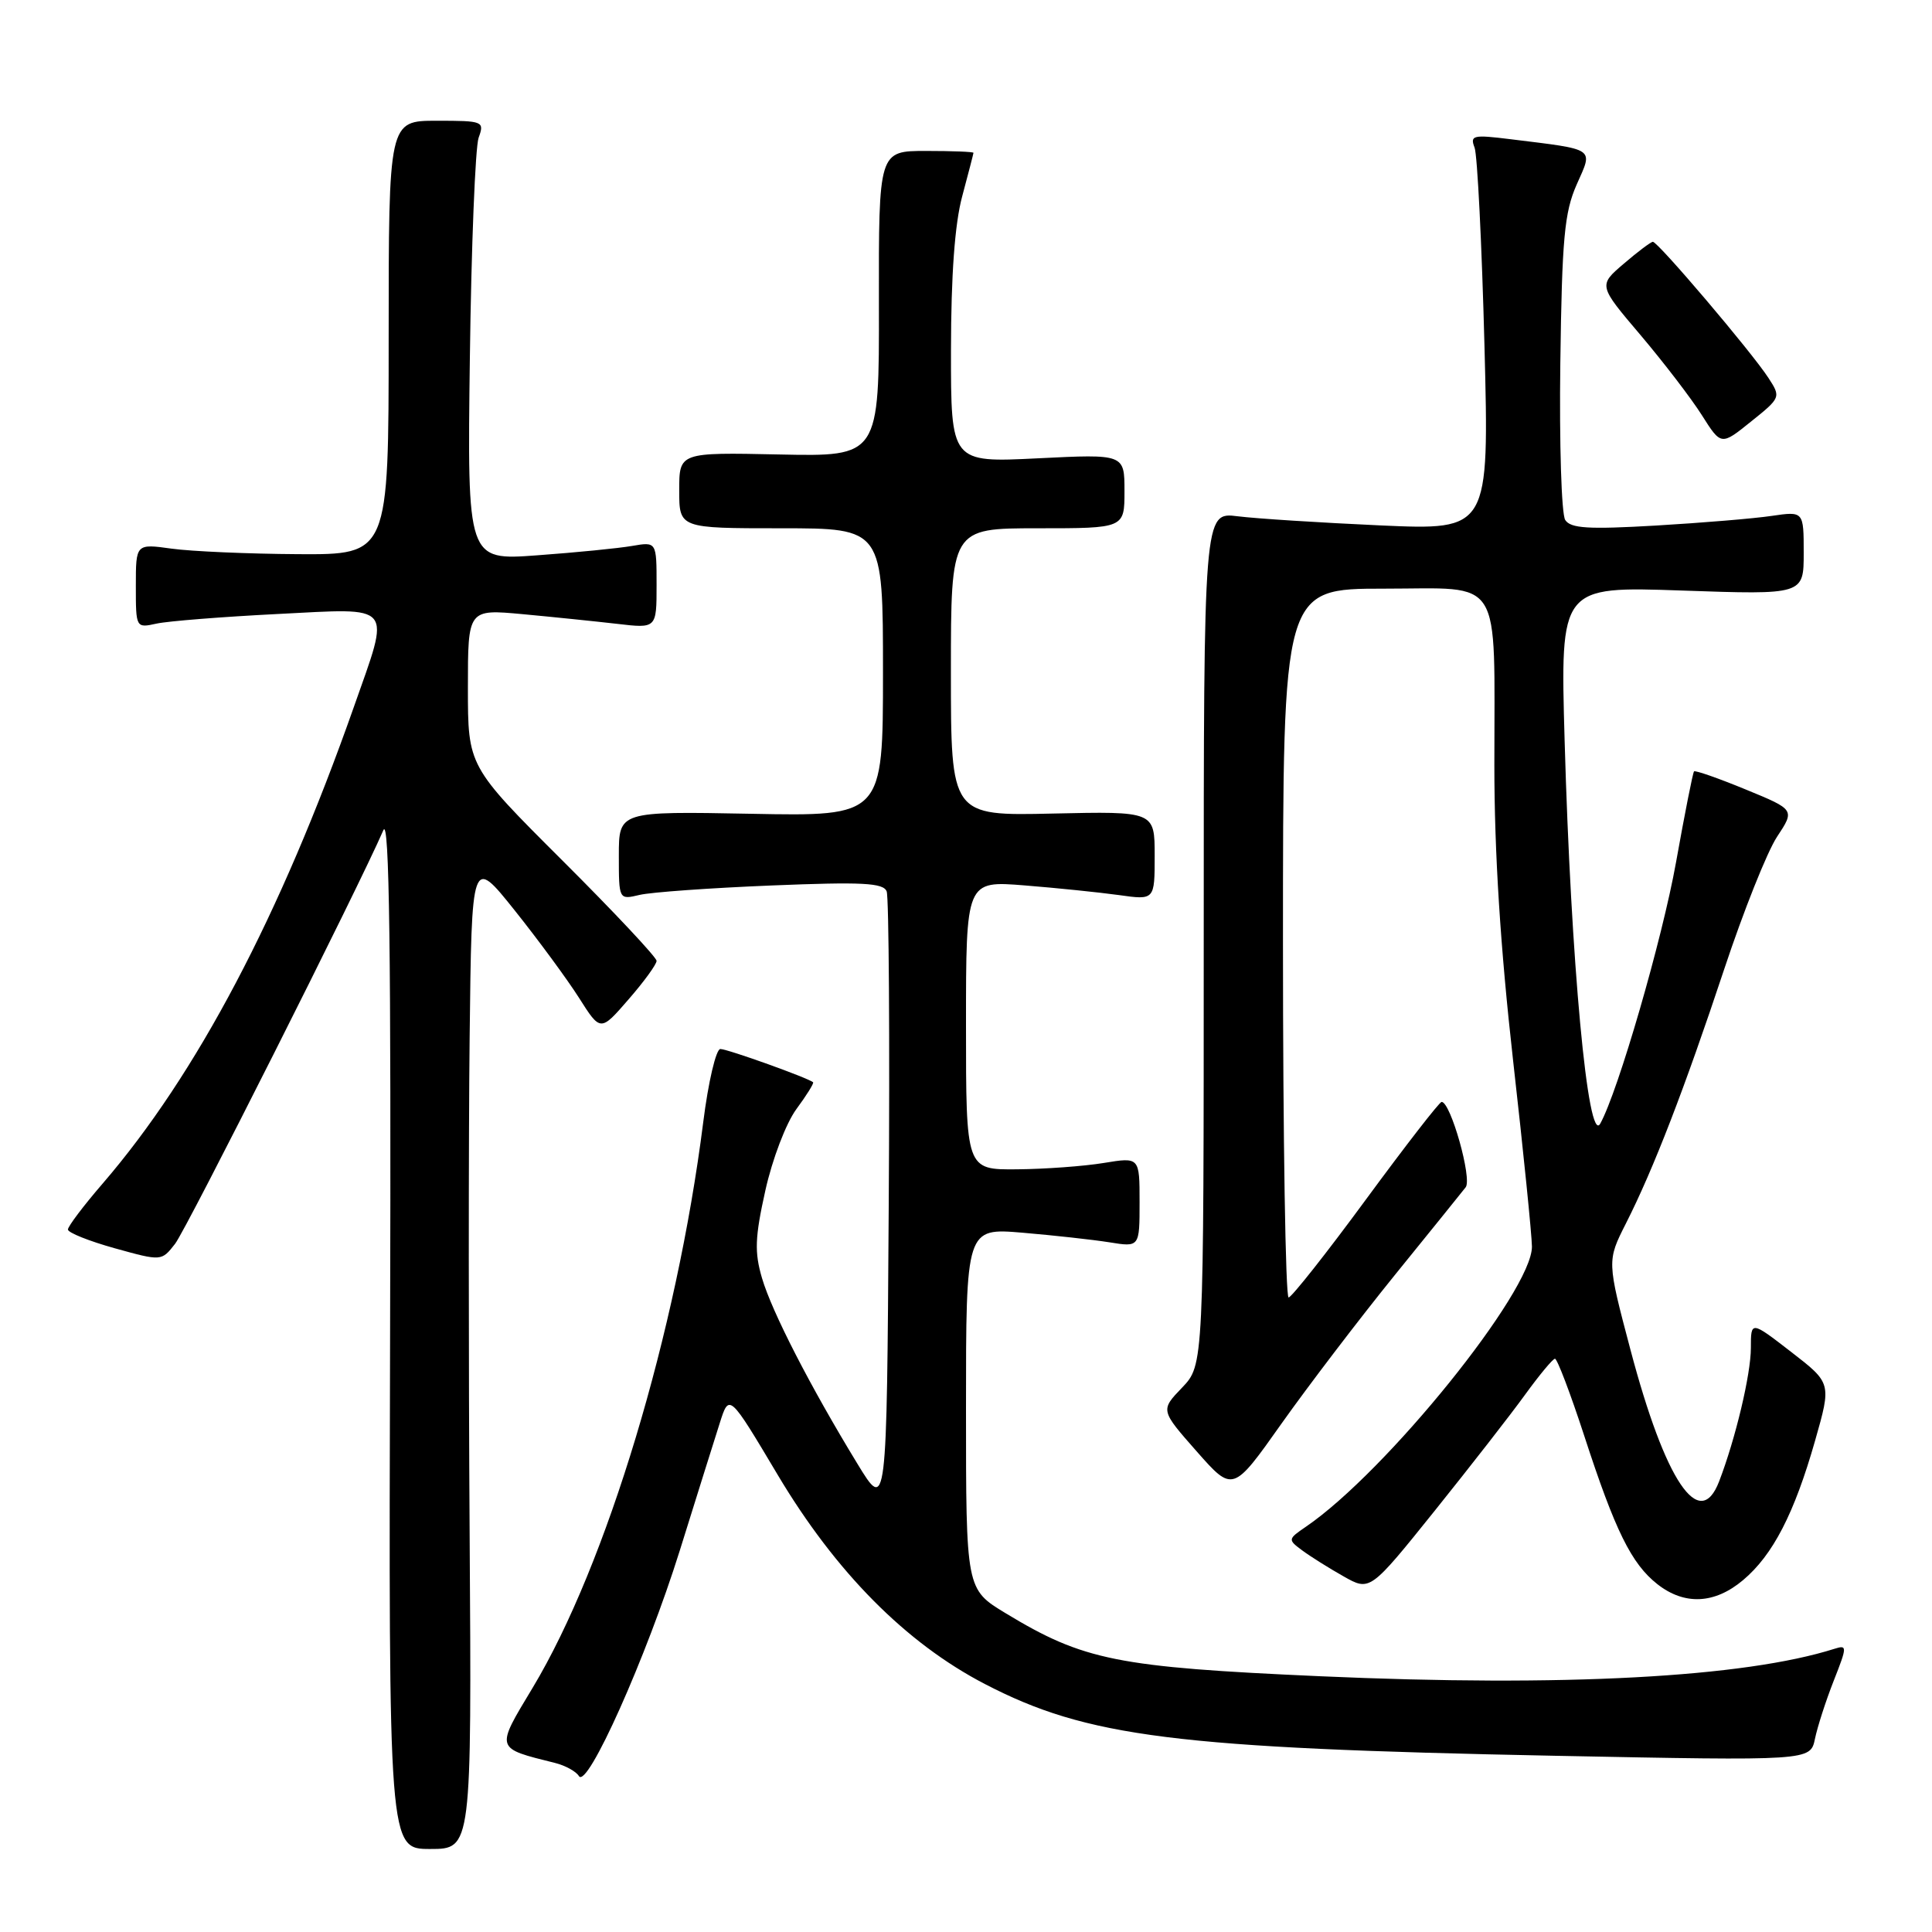 <?xml version="1.0" encoding="UTF-8" standalone="no"?>
<!DOCTYPE svg PUBLIC "-//W3C//DTD SVG 1.1//EN" "http://www.w3.org/Graphics/SVG/1.1/DTD/svg11.dtd" >
<svg xmlns="http://www.w3.org/2000/svg" xmlns:xlink="http://www.w3.org/1999/xlink" version="1.1" viewBox="0 0 256 256">
 <g >
 <path fill="currentColor"
d=" M 62.23 203.25 C 62.08 180.29 62.08 150.70 62.23 137.50 C 62.50 113.50 62.50 113.50 68.19 120.62 C 71.32 124.54 75.16 129.76 76.73 132.23 C 79.57 136.71 79.57 136.71 83.28 132.43 C 85.33 130.08 87.00 127.78 87.00 127.32 C 87.00 126.85 81.38 120.86 74.50 114.00 C 62.00 101.53 62.00 101.53 62.00 91.12 C 62.00 80.71 62.00 80.71 69.25 81.38 C 73.24 81.75 78.86 82.33 81.75 82.66 C 87.00 83.28 87.00 83.28 87.00 77.53 C 87.00 71.78 87.00 71.78 83.75 72.34 C 81.96 72.65 76.32 73.21 71.20 73.58 C 61.91 74.27 61.91 74.27 62.26 47.38 C 62.45 32.60 62.98 19.49 63.42 18.25 C 64.21 16.07 64.04 16.00 57.87 16.00 C 51.50 16.00 51.50 16.00 51.50 44.75 C 51.50 73.50 51.50 73.50 39.50 73.43 C 32.90 73.39 25.36 73.06 22.75 72.70 C 18.00 72.04 18.00 72.04 18.00 77.64 C 18.00 83.22 18.01 83.23 20.75 82.63 C 22.26 82.30 29.46 81.73 36.75 81.36 C 52.40 80.57 51.77 79.80 46.89 93.67 C 37.15 121.34 26.06 142.37 13.60 156.83 C 11.07 159.76 9.00 162.50 9.00 162.92 C 9.00 163.33 11.79 164.45 15.20 165.40 C 21.40 167.12 21.40 167.12 23.20 164.81 C 24.72 162.85 47.54 117.54 50.80 110.00 C 51.59 108.18 51.83 126.22 51.69 176.25 C 51.50 245.00 51.50 245.00 57.00 245.00 C 62.50 245.00 62.50 245.00 62.23 203.25 Z  M 90.06 205.50 C 92.29 198.35 94.68 190.73 95.37 188.57 C 96.62 184.63 96.62 184.63 103.04 195.41 C 110.72 208.30 120.02 217.70 130.50 223.14 C 144.06 230.18 155.72 231.65 206.07 232.65 C 239.88 233.32 239.88 233.32 240.49 230.41 C 240.82 228.81 241.94 225.34 242.98 222.70 C 244.77 218.16 244.77 217.94 243.09 218.47 C 231.11 222.27 207.20 223.55 174.92 222.11 C 148.01 220.91 143.59 220.02 133.25 213.76 C 128.00 210.58 128.00 210.58 128.00 186.64 C 128.00 162.71 128.00 162.71 135.49 163.34 C 139.61 163.69 144.78 164.26 146.99 164.61 C 151.00 165.26 151.00 165.26 151.00 159.29 C 151.00 153.32 151.00 153.32 146.25 154.10 C 143.64 154.53 138.46 154.91 134.75 154.94 C 128.00 155.00 128.00 155.00 128.00 135.85 C 128.00 116.70 128.00 116.70 135.75 117.32 C 140.01 117.66 145.64 118.24 148.25 118.60 C 153.00 119.27 153.00 119.27 153.00 113.39 C 153.00 107.50 153.00 107.50 139.50 107.80 C 126.00 108.11 126.00 108.11 126.00 89.05 C 126.00 70.00 126.00 70.00 137.50 70.00 C 149.00 70.00 149.00 70.00 149.00 65.08 C 149.00 60.16 149.00 60.16 137.50 60.73 C 126.00 61.30 126.00 61.30 126.01 46.40 C 126.02 36.45 126.51 29.67 127.50 26.00 C 128.31 22.98 128.98 20.39 128.99 20.25 C 128.99 20.11 126.17 20.00 122.71 20.00 C 116.43 20.00 116.43 20.00 116.46 40.25 C 116.50 60.50 116.50 60.50 103.25 60.22 C 90.00 59.94 90.00 59.94 90.00 64.97 C 90.00 70.00 90.00 70.00 103.50 70.00 C 117.00 70.00 117.00 70.00 117.00 89.08 C 117.00 108.17 117.00 108.17 99.50 107.83 C 82.00 107.50 82.00 107.50 82.00 113.37 C 82.00 119.23 82.00 119.23 84.75 118.58 C 86.26 118.22 94.13 117.66 102.23 117.33 C 114.27 116.84 117.06 116.98 117.49 118.12 C 117.78 118.88 117.91 137.69 117.76 159.92 C 117.50 200.34 117.50 200.34 113.59 193.92 C 107.35 183.69 102.29 173.84 100.97 169.36 C 99.96 165.92 100.03 163.96 101.41 157.76 C 102.33 153.60 104.16 148.82 105.52 146.97 C 106.87 145.14 107.87 143.54 107.74 143.41 C 107.19 142.87 96.41 139.00 95.45 139.00 C 94.88 139.00 93.85 143.37 93.18 148.71 C 89.66 176.54 80.38 207.33 70.59 223.62 C 65.63 231.86 65.56 231.60 73.55 233.60 C 74.91 233.94 76.33 234.72 76.71 235.34 C 77.81 237.12 85.63 219.64 90.06 205.50 Z  M 230.97 209.37 C 234.92 206.05 237.76 200.54 240.51 190.89 C 242.68 183.27 242.68 183.27 237.34 179.14 C 232.00 175.01 232.00 175.01 232.00 178.60 C 232.00 182.09 229.97 190.63 227.79 196.30 C 225.20 203.04 220.66 196.29 216.05 178.87 C 212.93 167.08 212.93 167.08 215.45 162.10 C 219.10 154.90 223.20 144.28 228.47 128.41 C 231.01 120.76 234.15 112.88 235.46 110.89 C 237.84 107.29 237.84 107.29 231.29 104.60 C 227.70 103.12 224.62 102.05 224.47 102.21 C 224.31 102.37 223.24 107.80 222.08 114.27 C 220.26 124.43 214.41 144.62 212.04 148.89 C 210.41 151.81 208.15 127.42 207.32 98.10 C 206.74 77.69 206.74 77.69 222.87 78.25 C 239.00 78.81 239.00 78.81 239.00 73.27 C 239.00 67.74 239.00 67.74 234.75 68.36 C 232.41 68.71 225.50 69.28 219.40 69.64 C 210.47 70.16 208.12 70.02 207.40 68.90 C 206.90 68.13 206.61 58.79 206.75 48.14 C 206.97 31.60 207.29 28.14 208.92 24.45 C 211.10 19.53 211.59 19.86 200.10 18.44 C 195.18 17.83 194.76 17.93 195.39 19.56 C 195.76 20.55 196.35 32.36 196.70 45.81 C 197.33 70.26 197.33 70.26 182.91 69.62 C 174.99 69.26 166.47 68.72 164.00 68.41 C 159.50 67.84 159.50 67.84 159.50 124.35 C 159.50 180.87 159.50 180.87 156.63 183.87 C 153.76 186.86 153.76 186.86 158.56 192.31 C 163.36 197.75 163.36 197.75 169.81 188.63 C 173.37 183.61 180.10 174.78 184.78 169.00 C 189.46 163.22 193.71 157.97 194.21 157.32 C 195.09 156.19 192.21 145.99 191.02 146.01 C 190.73 146.01 186.22 151.83 181.00 158.93 C 175.78 166.04 171.16 171.88 170.75 171.92 C 170.34 171.97 170.00 150.85 170.00 125.00 C 170.00 78.00 170.00 78.00 183.38 78.00 C 199.31 78.00 198.00 75.90 198.01 101.38 C 198.01 112.98 198.81 125.59 200.49 140.50 C 201.86 152.60 202.98 163.71 202.99 165.18 C 203.02 171.08 183.69 195.03 173.04 202.30 C 170.64 203.94 170.63 204.01 172.54 205.43 C 173.62 206.23 176.08 207.78 178.02 208.87 C 181.53 210.86 181.53 210.86 190.11 200.18 C 194.82 194.31 200.22 187.38 202.09 184.79 C 203.97 182.20 205.74 180.06 206.04 180.04 C 206.33 180.02 208.08 184.61 209.92 190.25 C 214.02 202.85 216.17 207.20 219.61 209.91 C 223.20 212.73 227.20 212.55 230.97 209.37 Z  M 234.33 50.08 C 232.10 46.64 219.65 31.99 219.01 32.04 C 218.73 32.06 216.99 33.37 215.15 34.95 C 211.79 37.82 211.79 37.82 217.38 44.40 C 220.45 48.03 224.11 52.80 225.51 55.02 C 228.06 59.05 228.06 59.05 232.03 55.85 C 235.96 52.70 235.99 52.63 234.33 50.08 Z "/>
</g>
</svg>